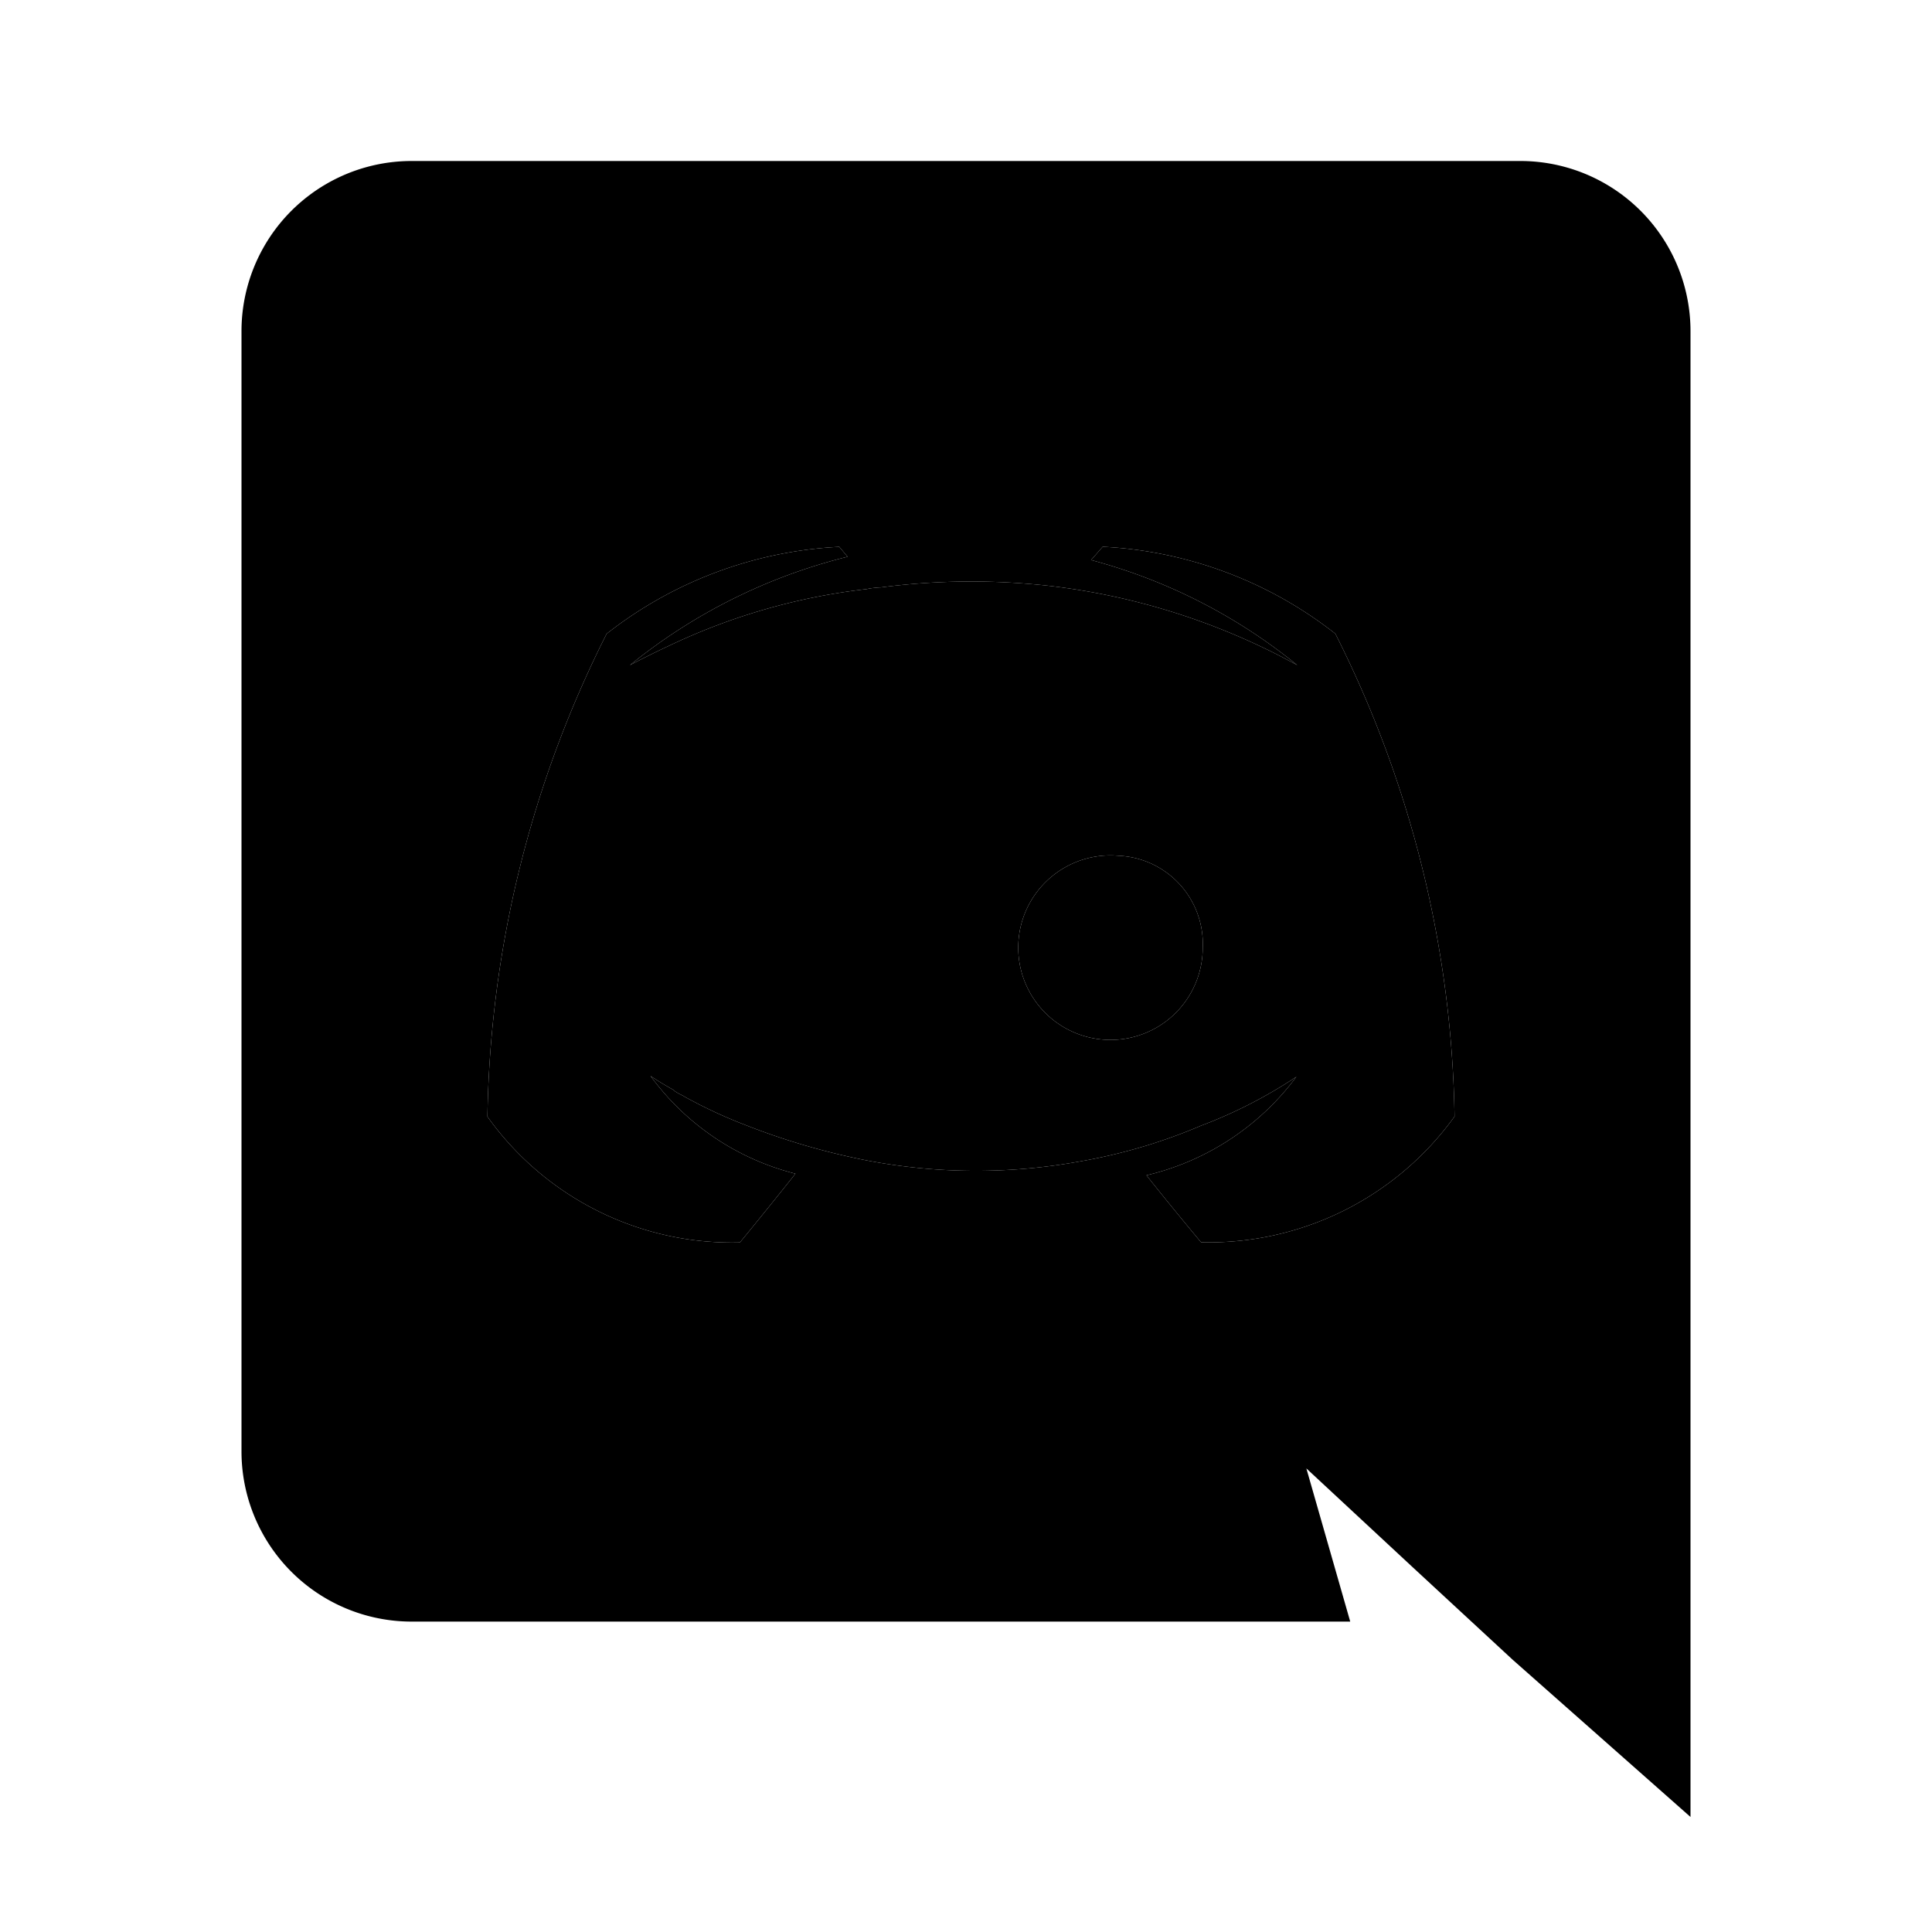 <svg xmlns="http://www.w3.org/2000/svg" width="24" height="24" viewBox="0 0 24 24">
    <path class="pr-icon-primary" d="M18.891,2H5.109A2.114,2.114,0,0,0,3,4.119V18.025A2.114,2.114,0,0,0,5.109,20.144h11.664l-.545-1.903,1.317,1.224,1.245,1.152L21,22.571V4.119A2.114,2.114,0,0,0,18.891,2ZM14.921,15.433s-.37-.442-.679-.833A3.246,3.246,0,0,0,16.104,13.376a5.879,5.879,0,0,1-1.183.607,6.769,6.769,0,0,1-1.491.442,7.205,7.205,0,0,1-2.664-.01,8.641,8.641,0,0,1-1.512-.442,6.035,6.035,0,0,1-.751-.35c-.031-.021-.062-.031-.093-.051a.142.142,0,0,1-.041-.031c-.185-.103-.288-.175-.288-.175a3.199,3.199,0,0,0,1.8,1.214c-.309.391-.689.854-.689.854a3.729,3.729,0,0,1-3.137-1.563A13.774,13.774,0,0,1,7.536,7.873a5.086,5.086,0,0,1,2.89-1.08l.103.123A6.937,6.937,0,0,0,7.824,8.264s.226-.123.607-.298a7.724,7.724,0,0,1,2.335-.648,1.009,1.009,0,0,1,.175-.021,8.703,8.703,0,0,1,2.078-.021,8.384,8.384,0,0,1,3.096.987,6.845,6.845,0,0,0-2.561-1.306l.144-.165a5.086,5.086,0,0,1,2.89,1.08,13.774,13.774,0,0,1,1.481,5.997,3.76,3.76,0,0,1-3.147,1.563Zm-4.783-4.803a1.053,1.053,0,1,0,0,0m3.754,0a1.146,1.146,0,1,0,1.049,1.142,1.096,1.096,0,0,0-1.049-1.142"></path>
    <path class="pr-icon-quaternary" d="M14.921,15.433s-.37-.442-.679-.833A3.246,3.246,0,0,0,16.104,13.376a5.879,5.879,0,0,1-1.183.607,6.769,6.769,0,0,1-1.491.442,7.205,7.205,0,0,1-2.664-.01,8.641,8.641,0,0,1-1.512-.442,6.035,6.035,0,0,1-.751-.35c-.031-.021-.062-.031-.093-.051a.142.142,0,0,1-.041-.031c-.185-.103-.288-.175-.288-.175a3.199,3.199,0,0,0,1.8,1.214c-.309.391-.689.854-.689.854a3.729,3.729,0,0,1-3.137-1.563A13.774,13.774,0,0,1,7.536,7.873a5.086,5.086,0,0,1,2.89-1.08l.103.123A6.937,6.937,0,0,0,7.824,8.264s.226-.123.607-.298a7.724,7.724,0,0,1,2.335-.648,1.009,1.009,0,0,1,.175-.021,8.703,8.703,0,0,1,2.078-.021,8.384,8.384,0,0,1,3.096.987,6.845,6.845,0,0,0-2.561-1.306l.144-.165a5.086,5.086,0,0,1,2.89,1.08,13.774,13.774,0,0,1,1.481,5.997,3.76,3.76,0,0,1-3.147,1.563Zm-4.783-4.803a1.053,1.053,0,1,0,0,0m3.754,0a1.146,1.146,0,1,0,1.049,1.142,1.096,1.096,0,0,0-1.049-1.142"></path>
</svg>
